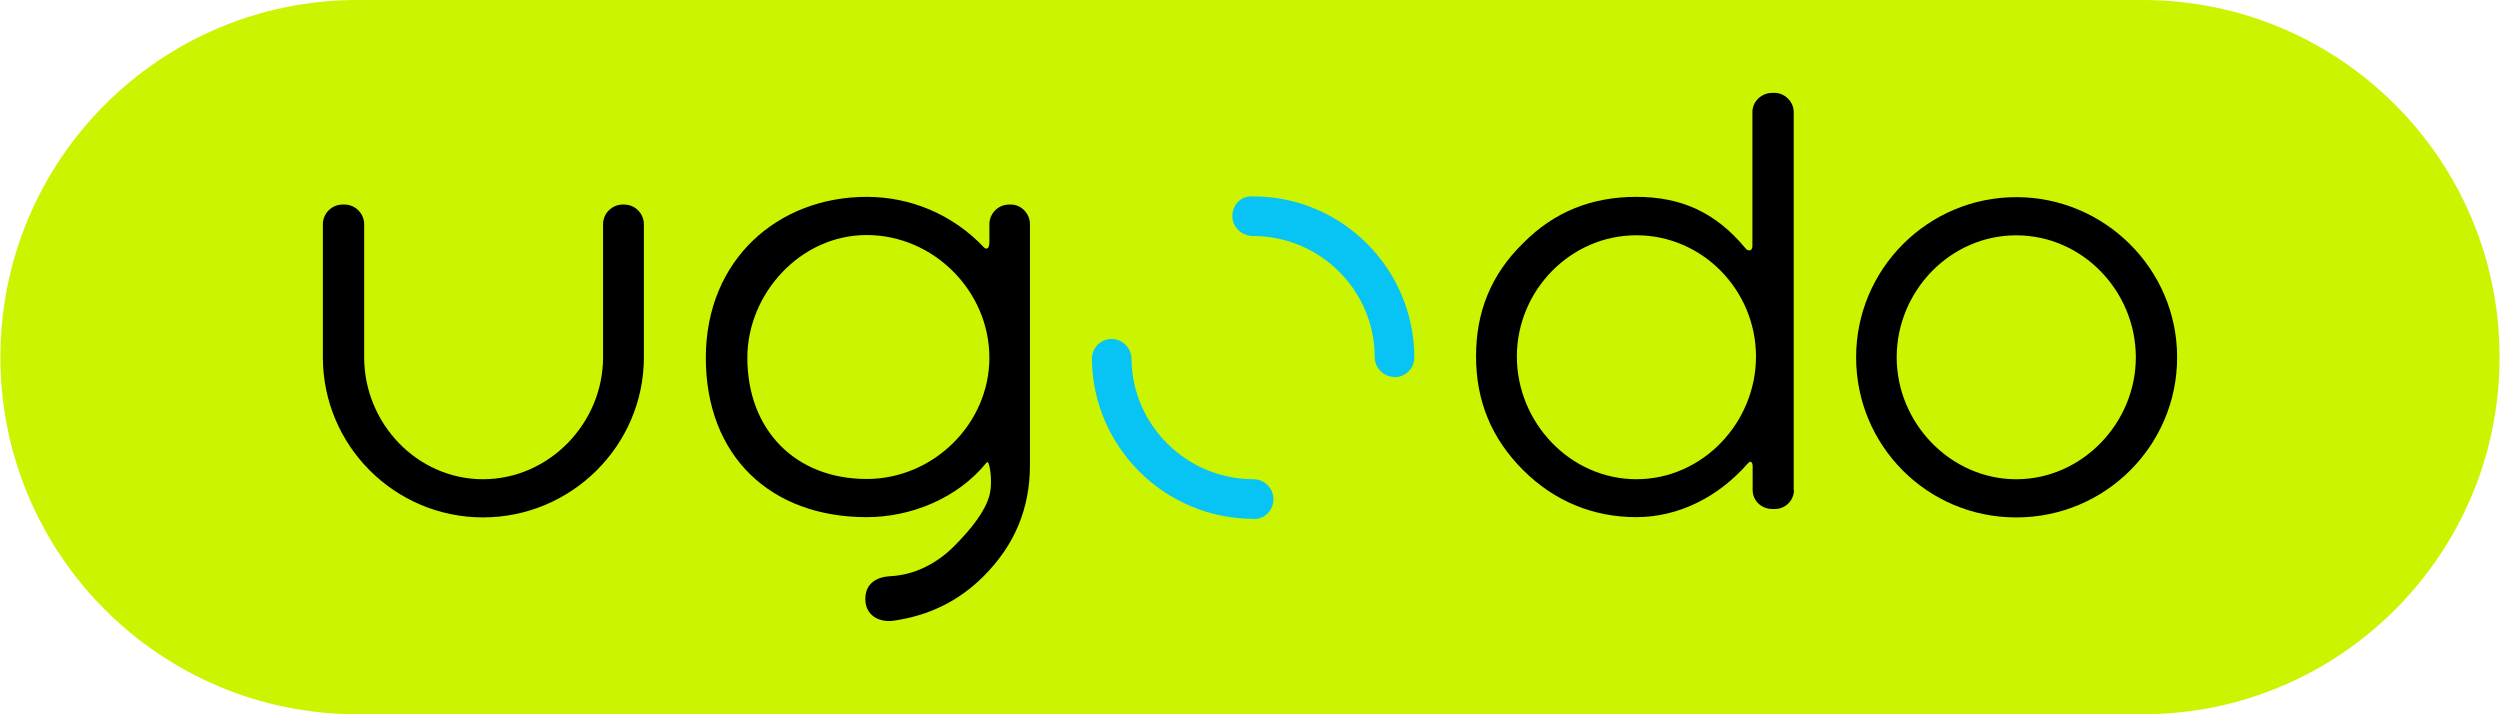 <svg width="210" height="60" viewBox="0 0 210 60" fill="none" xmlns="http://www.w3.org/2000/svg">
<g clip-path="url(#clip0_1150_11552)">
<path d="M179.975 0H30.025C13.462 0 0.035 13.427 0.035 29.99V30.01C0.035 46.573 13.462 60 30.025 60H179.975C196.538 60 209.965 46.573 209.965 30.01V29.99C209.965 13.427 196.538 0 179.975 0Z" fill="#CBF401"/>
<path d="M182.879 30.012C182.879 37.434 176.849 43.464 169.366 43.464C161.884 43.464 155.914 37.434 155.914 30.012C155.914 22.59 161.944 16.56 169.366 16.56C176.788 16.56 182.879 22.59 182.879 30.012ZM179.41 30.012C179.41 24.466 174.933 19.767 169.366 19.767C163.8 19.767 159.322 24.466 159.322 30.012C159.322 35.558 163.86 40.257 169.366 40.257C174.872 40.257 179.41 35.558 179.41 30.012Z" fill="black"/>
<path d="M86.516 18.835V39.064C86.516 42.694 85.245 45.78 82.624 48.402C80.486 50.54 77.985 51.709 75.101 52.133C74.133 52.294 72.862 51.911 72.701 50.58C72.54 48.866 73.871 48.442 74.778 48.402C76.755 48.301 78.63 47.393 80.123 45.901C81.716 44.308 82.785 42.856 83.108 41.625C83.43 40.456 83.108 38.54 82.886 38.842C80.385 41.928 76.432 43.441 72.802 43.441C64.734 43.441 59.289 38.318 59.289 30.049C59.289 21.78 65.38 16.536 72.802 16.536C76.432 16.536 80.002 17.968 82.684 20.812C82.745 20.872 83.108 21.074 83.108 20.328V18.835C83.108 17.928 83.854 17.182 84.761 17.182H84.923C85.77 17.182 86.516 17.928 86.516 18.835ZM83.108 30.049C83.108 24.442 78.408 19.743 72.802 19.743C67.195 19.743 62.778 24.704 62.778 30.049C62.778 36.14 66.832 40.234 72.802 40.234C78.408 40.234 83.108 35.595 83.108 30.049Z" fill="black"/>
<path d="M150.691 41.161C150.691 42.069 149.945 42.755 149.098 42.755H148.876C147.968 42.755 147.222 42.069 147.222 41.161V39.124C147.222 38.963 147.121 38.6 146.839 38.903C144.378 41.726 141.03 43.44 137.44 43.44C133.85 43.44 130.563 42.109 127.941 39.487C125.279 36.825 123.988 33.679 123.988 29.928C123.988 26.176 125.259 23.05 127.941 20.428C130.563 17.766 133.75 16.536 137.44 16.536C141.131 16.536 144.056 17.766 146.617 20.852C146.778 21.114 147.202 21.114 147.202 20.691V9.397C147.202 8.55 147.948 7.803 148.856 7.803H149.077C149.924 7.803 150.671 8.55 150.671 9.397V41.141L150.691 41.161ZM137.461 19.763C131.914 19.763 127.417 24.402 127.417 29.948C127.417 35.494 131.894 40.254 137.461 40.254C143.027 40.254 147.504 35.494 147.504 29.948C147.504 24.402 143.027 19.763 137.461 19.763Z" fill="black"/>
<path d="M105.333 43.581H105.273C97.851 43.581 91.78 37.551 91.72 30.149C91.72 29.222 92.446 28.476 93.374 28.476C94.281 28.476 95.027 29.222 95.047 30.129C95.088 35.716 99.686 40.254 105.273 40.254C106.2 40.254 106.967 41 106.967 41.928C106.967 42.855 106.261 43.602 105.333 43.602V43.581Z" fill="#07C4F5"/>
<path d="M117.151 31.663C116.223 31.663 115.497 30.917 115.477 30.009C115.477 24.383 110.879 19.825 105.252 19.825C104.344 19.825 103.518 19.099 103.518 18.171C103.518 17.243 104.163 16.517 105.091 16.497C105.111 16.497 105.272 16.497 105.292 16.497C112.714 16.497 118.785 22.567 118.805 30.009C118.805 30.937 118.059 31.683 117.151 31.683V31.663Z" fill="#07C4F5"/>
<path d="M52.412 17.182H52.311C51.403 17.182 50.657 17.928 50.657 18.836V30.009C50.657 35.555 46.119 40.255 40.573 40.255C35.027 40.255 30.59 35.555 30.59 30.009V18.836C30.59 17.928 29.844 17.182 28.936 17.182H28.775C27.867 17.182 27.121 17.928 27.121 18.836V30.009C27.121 37.431 33.151 43.461 40.573 43.461C47.995 43.461 54.086 37.431 54.086 30.009V18.836C54.086 17.928 53.34 17.182 52.432 17.182H52.412Z" fill="black"/>
</g>
<defs>
<clipPath id="clip0_1150_11552">
<rect width="209.929" height="60" fill="white" transform="translate(0.035)"/>
</clipPath>
</defs>
</svg>

